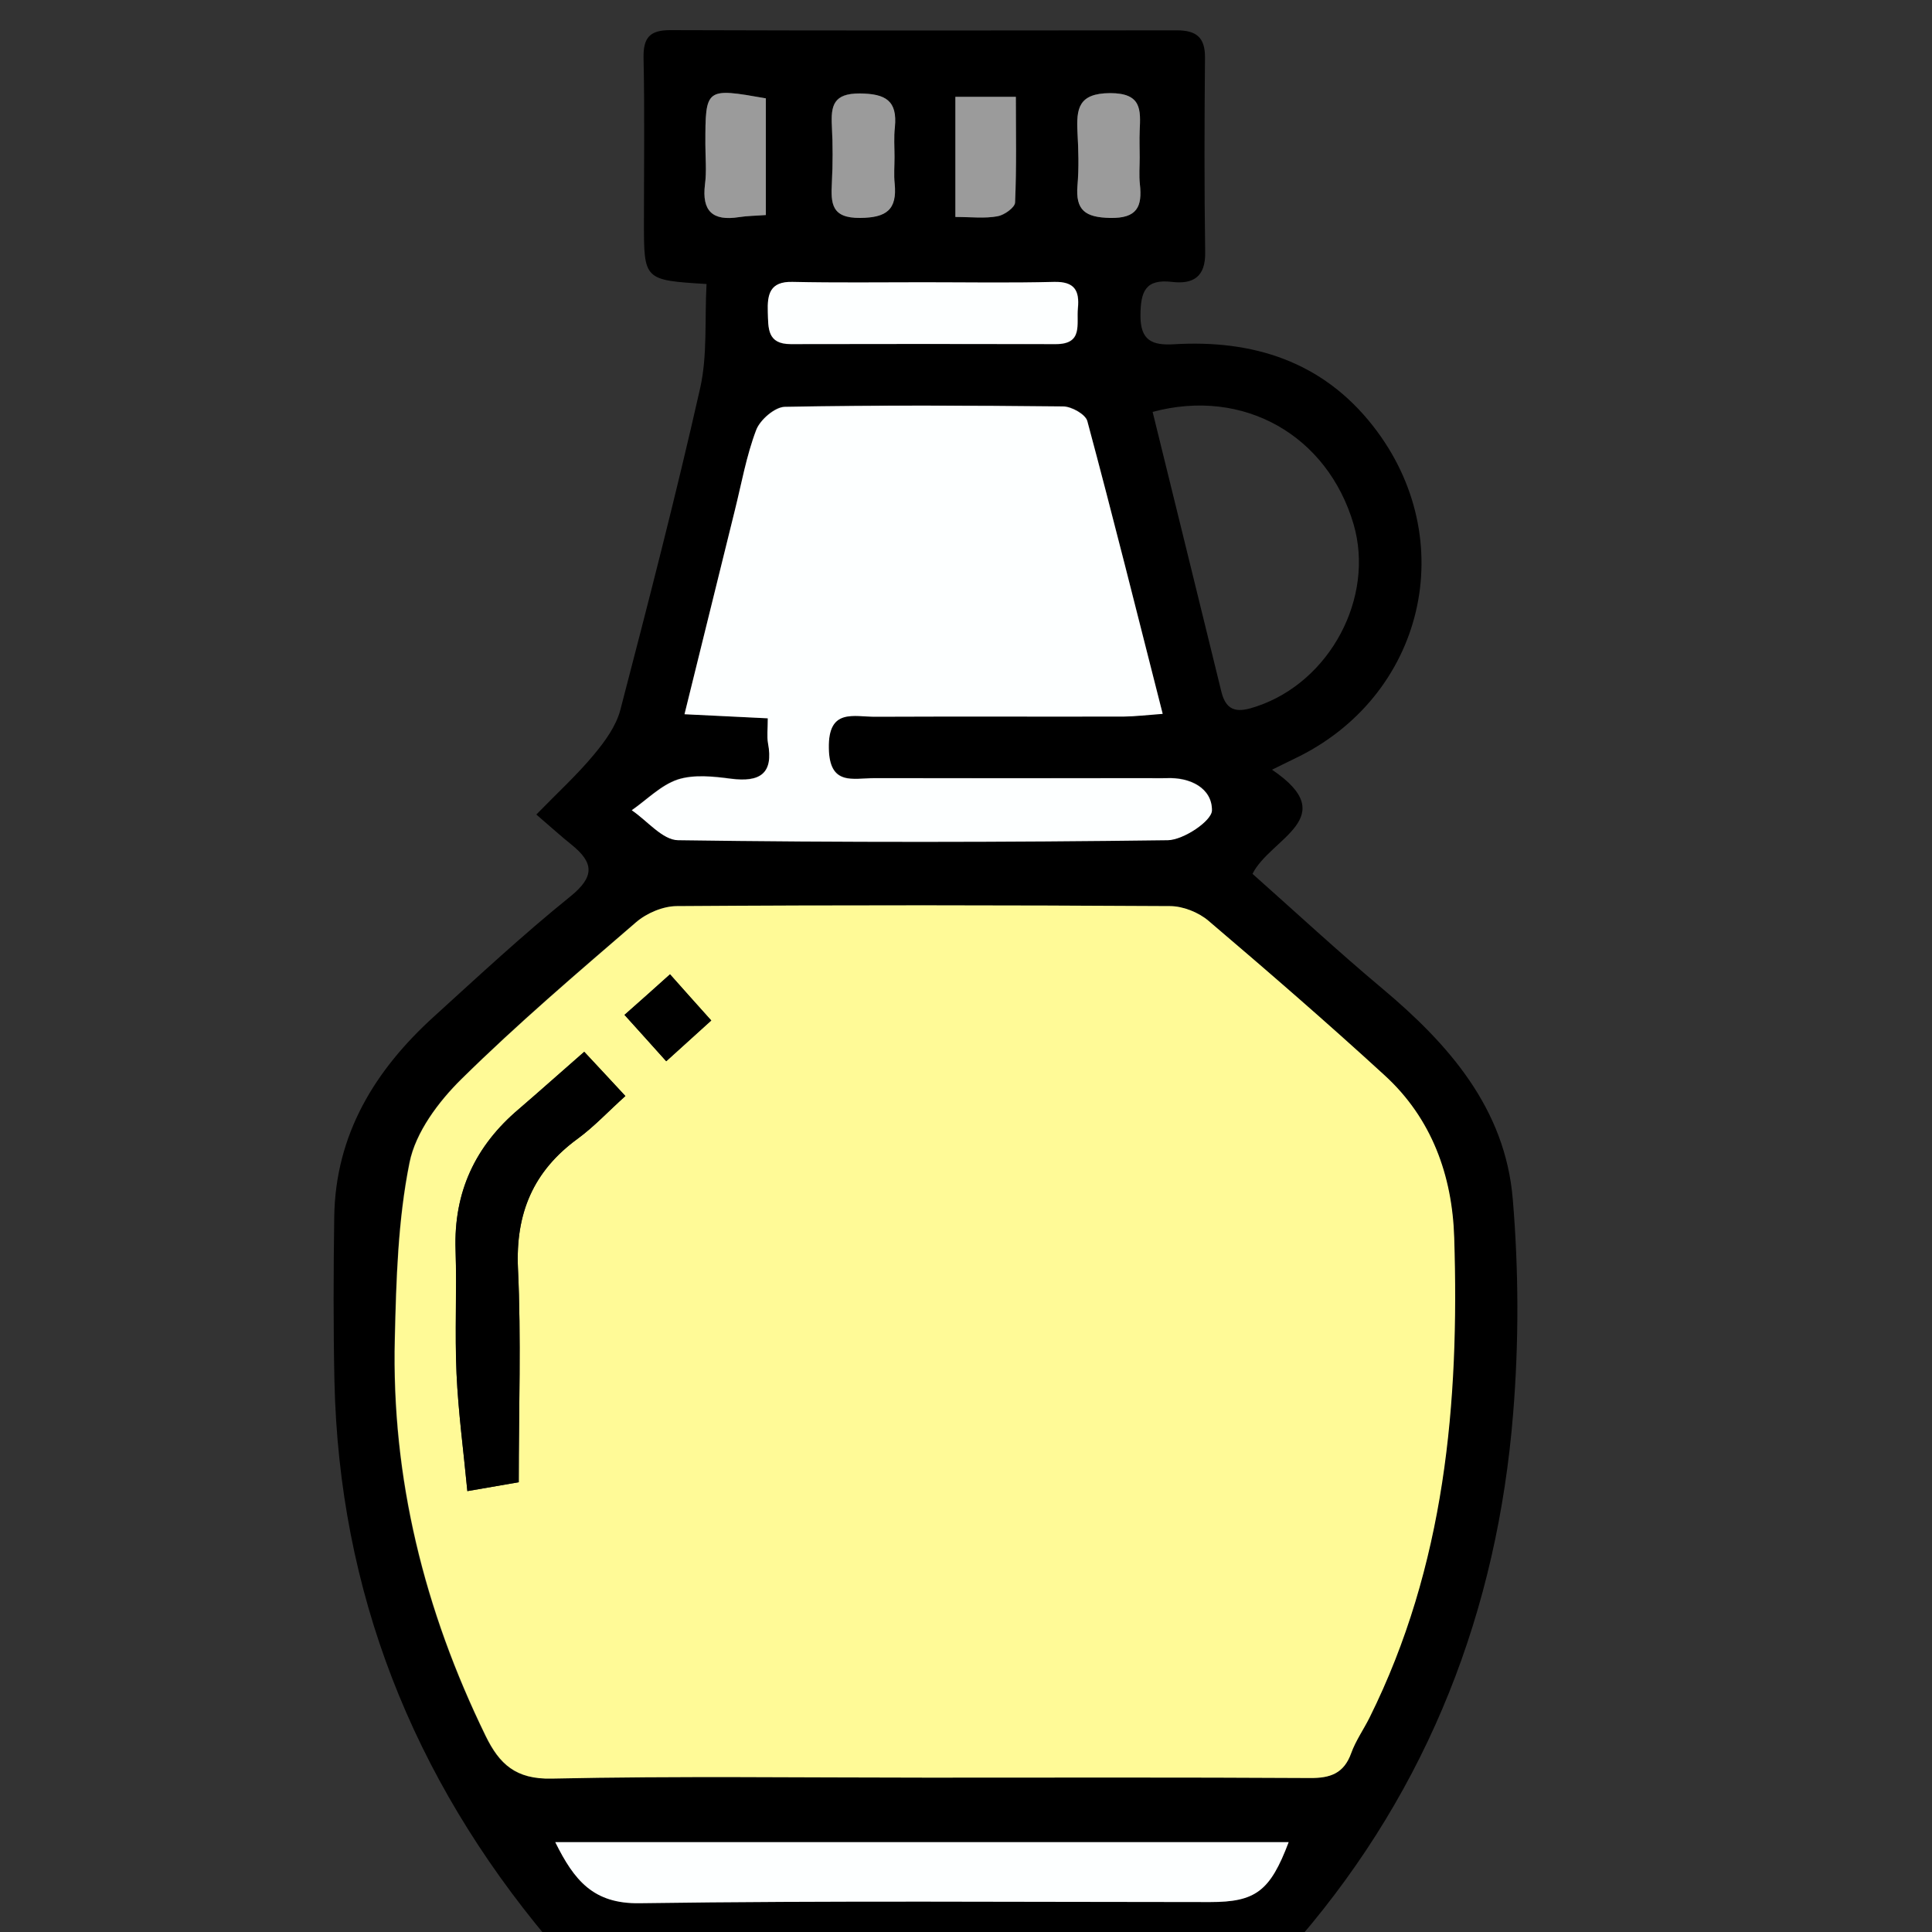 <svg version="1.1" id="Calque_1" xmlns="http://www.w3.org/2000/svg" x="0" y="0" viewBox="0 0 100 100" xml:space="preserve"><rect x="0" y="0" width="100" height="100" fill="#333333" stroke="none"/><style>.st73{fill:#fdffff}.st74{fill:#9b9b9b}</style><path d="M36.57 14.7c-3.24-.2-3.24-.2-3.24-3.19 0-2.84.04-5.67-.02-8.51-.02-1.05.32-1.44 1.38-1.44 8.74.03 17.48.02 26.21.01 1.01 0 1.48.35 1.47 1.42-.03 3.36-.04 6.71.01 10.07.02 1.29-.64 1.66-1.73 1.53-1.38-.16-1.61.52-1.62 1.73-.01 1.32.62 1.56 1.72 1.5 4.11-.25 7.7.89 10.31 4.22 4.62 5.89 2.66 14.05-4.08 17.24-.31.15-.61.3-1.14.56 3.67 2.48-.09 3.54-1.01 5.39 2.24 1.99 4.43 4.02 6.71 5.93 3.46 2.9 6.37 6.22 6.76 10.9.31 3.68.32 7.42.02 11.1-.82 10.18-4.36 19.34-11.05 27.15-.55.64-1.61 1.19-2.44 1.2-11.4.08-22.8.08-34.2 0-.77-.01-1.77-.56-2.28-1.17-6.99-8.35-10.8-17.94-11.04-28.87-.06-2.82-.05-5.65-.01-8.48.06-4.28 2.11-7.61 5.18-10.39 2.31-2.1 4.6-4.23 7.03-6.19 1.29-1.04 1.23-1.76.06-2.7-.54-.43-1.05-.9-1.81-1.55 1.11-1.14 2.12-2.06 2.98-3.1.57-.68 1.15-1.48 1.37-2.32 1.44-5.53 2.87-11.07 4.13-16.65.38-1.69.23-3.52.33-5.39zm11.42 77.31c6.6 0 13.19-.02 19.79.02 1.05.01 1.77-.23 2.14-1.29.23-.65.64-1.23.95-1.84 3.9-7.85 4.65-16.27 4.38-24.84-.1-3.21-1.16-6.17-3.6-8.4-2.98-2.73-6.04-5.38-9.13-8.01-.51-.44-1.31-.75-1.98-.75-8.51-.05-17.01-.05-25.52 0-.72 0-1.57.37-2.12.84-3.07 2.64-6.15 5.27-9.03 8.11-1.19 1.17-2.37 2.76-2.69 4.33-.59 2.96-.68 6.05-.76 9.09-.18 7.24 1.53 14.08 4.7 20.58.71 1.46 1.56 2.25 3.41 2.21 6.5-.14 12.98-.05 19.46-.05zm-8.25-54.83c0 .58-.05.93.01 1.26.3 1.6-.42 2.04-1.91 1.85-.91-.12-1.92-.23-2.76.04-.87.29-1.59 1.04-2.38 1.59.8.54 1.59 1.54 2.4 1.55 8.45.11 16.9.11 25.35 0 .81-.01 2.27-.99 2.28-1.54.01-1.15-1.12-1.73-2.37-1.67-.29.01-.58 0-.87 0-4.75 0-9.49.01-14.24 0-1.1 0-2.31.41-2.35-1.55-.04-2.1 1.3-1.62 2.43-1.63 4.28-.02 8.57 0 12.85-.01.6 0 1.2-.08 2-.14-1.33-5.22-2.57-10.2-3.9-15.15-.09-.35-.82-.76-1.25-.76-4.8-.05-9.61-.07-14.41.02-.52.01-1.28.67-1.48 1.2-.51 1.34-.76 2.78-1.11 4.18-.85 3.44-1.7 6.89-2.6 10.53 1.54.1 2.84.16 4.31.23zM66.7 95.35H28.75c.98 1.98 1.97 3.2 4.37 3.16 9.84-.14 19.68-.06 29.52-.06 2.35 0 3.1-.56 4.06-3.1zm-7.04-74.03c1.2 4.9 2.39 9.69 3.56 14.49.27 1.1.93 1.06 1.83.75 3.79-1.27 6.12-5.63 5.01-9.43-1.35-4.58-5.67-7.08-10.4-5.81zM47.8 14.61c-2.26 0-4.52.04-6.77-.01-1.18-.03-1.31.65-1.28 1.56.02.83-.04 1.67 1.19 1.66 4.57-.02 9.15-.01 13.72 0 1.42 0 1.06-1.03 1.14-1.85.09-.93-.17-1.4-1.22-1.37-2.27.04-4.53.01-6.78.01zm1.65-3.38c.84 0 1.53.08 2.19-.03.35-.06.89-.45.9-.71.08-1.82.04-3.64.04-5.47h-3.13v6.21zm-9.81-6.14c-3.13-.55-3.13-.55-3.13 2.38 0 .69.07 1.39-.02 2.07-.18 1.39.39 1.91 1.75 1.7.44-.07.88-.07 1.4-.11V5.09zm6.66 3.04c0-.52-.04-1.04.01-1.55.14-1.38-.48-1.73-1.81-1.75-1.36-.01-1.5.62-1.45 1.69.05.97.05 1.95 0 2.92-.05 1.08-.03 1.85 1.47 1.83 1.36-.01 1.91-.43 1.78-1.77-.04-.44 0-.91 0-1.37zm12.69.02c0-.46-.02-.92 0-1.38.05-1.09.11-1.95-1.53-1.95-1.65 0-1.75.8-1.69 2.03.05.92.07 1.84 0 2.75-.11 1.29.41 1.65 1.68 1.68 1.41.03 1.68-.58 1.55-1.75-.05-.45-.01-.92-.01-1.38z"/><path d="M47.99 92.01c-6.48 0-12.97-.09-19.44.05-1.85.04-2.7-.75-3.41-2.21-3.17-6.5-4.88-13.34-4.7-20.58.07-3.04.16-6.13.76-9.09.31-1.57 1.5-3.16 2.69-4.33 2.88-2.84 5.97-5.47 9.03-8.11.55-.48 1.41-.84 2.12-.84 8.51-.06 17.01-.05 25.52 0 .67 0 1.47.32 1.98.75 3.08 2.62 6.14 5.27 9.13 8.01 2.44 2.23 3.5 5.19 3.6 8.4.27 8.57-.48 16.99-4.38 24.84-.31.62-.72 1.2-.95 1.84-.38 1.06-1.09 1.3-2.14 1.29-6.61-.04-13.21-.02-19.81-.02zM30.24 54.44c-1.22 1.07-2.29 2.03-3.38 2.96-2.26 1.91-3.38 4.3-3.28 7.29.07 2.13-.04 4.28.05 6.41.09 2 .36 3.98.56 6.08 1.2-.21 2.14-.37 2.66-.46 0-3.82.13-7.45-.04-11.06-.13-2.86.79-5.04 3.09-6.72.86-.63 1.6-1.43 2.47-2.21-.75-.81-1.38-1.48-2.13-2.29zm4.44-4.01c-.84.75-1.55 1.39-2.35 2.1.78.87 1.45 1.61 2.16 2.4.84-.76 1.56-1.41 2.33-2.11-.78-.86-1.42-1.57-2.14-2.39z" fill="#fffa97"/><path class="st73" d="M39.74 37.18c-1.47-.07-2.77-.14-4.31-.21.9-3.64 1.75-7.09 2.6-10.53.35-1.4.6-2.84 1.11-4.18.2-.53.97-1.19 1.48-1.2 4.8-.09 9.61-.07 14.41-.02.43 0 1.16.41 1.25.76 1.33 4.95 2.57 9.93 3.9 15.15-.8.06-1.4.13-2 .14-4.28.01-8.57-.01-12.85.01-1.13.01-2.47-.47-2.43 1.63.03 1.96 1.25 1.55 2.35 1.55 4.75.01 9.49 0 14.24 0 .29 0 .58.01.87 0 1.25-.06 2.38.52 2.37 1.67-.01.54-1.46 1.52-2.28 1.54-8.45.11-16.9.12-25.35 0-.81-.01-1.6-1.01-2.4-1.55.79-.55 1.51-1.3 2.38-1.59.84-.27 1.85-.16 2.76-.04 1.49.19 2.21-.26 1.91-1.85-.06-.35-.01-.7-.01-1.28zM66.7 95.35c-.96 2.54-1.71 3.1-4.07 3.1-9.84 0-19.68-.08-29.52.06-2.4.04-3.39-1.18-4.37-3.16H66.7zM47.8 14.61c2.26 0 4.52.04 6.77-.02 1.05-.02 1.31.45 1.22 1.37-.08.82.28 1.85-1.14 1.85-4.57-.01-9.15-.01-13.72 0-1.23 0-1.16-.83-1.19-1.66-.03-.91.1-1.59 1.28-1.56 2.26.05 4.52.02 6.78.02z"/><path class="st74" d="M49.45 11.23V5.01h3.13c0 1.83.04 3.65-.04 5.47-.01.26-.56.65-.9.71-.66.13-1.36.04-2.19.04zM39.64 5.09v6.04c-.51.04-.96.04-1.4.11-1.35.21-1.92-.31-1.75-1.7.09-.68.02-1.38.02-2.07 0-2.93 0-2.93 3.13-2.38zM46.3 8.13c0 .46-.04.92.01 1.38.13 1.34-.42 1.76-1.78 1.77-1.5.02-1.53-.75-1.47-1.83.05-.97.05-1.95 0-2.92-.06-1.06.08-1.7 1.45-1.69 1.33.01 1.95.37 1.81 1.75-.06.51-.02 1.03-.02 1.54zM58.99 8.15c0 .46-.04.92.01 1.38.13 1.17-.14 1.78-1.55 1.75-1.27-.03-1.79-.39-1.68-1.68.08-.91.05-1.84 0-2.75-.06-1.22.04-2.02 1.69-2.03 1.64 0 1.58.86 1.53 1.95-.02.46 0 .92 0 1.38z"/><path d="M30.24 54.44c.76.81 1.38 1.48 2.13 2.29-.87.78-1.61 1.58-2.47 2.21-2.3 1.68-3.22 3.86-3.09 6.72.17 3.61.04 7.24.04 11.06-.52.09-1.46.25-2.66.46-.2-2.1-.47-4.09-.56-6.08-.1-2.13.02-4.27-.05-6.41-.1-2.99 1.02-5.38 3.28-7.29 1.09-.94 2.16-1.9 3.38-2.96zM34.68 50.43c.72.81 1.36 1.53 2.13 2.39-.77.7-1.48 1.34-2.33 2.11-.7-.78-1.37-1.53-2.16-2.4.81-.71 1.52-1.34 2.36-2.1z"/></svg>